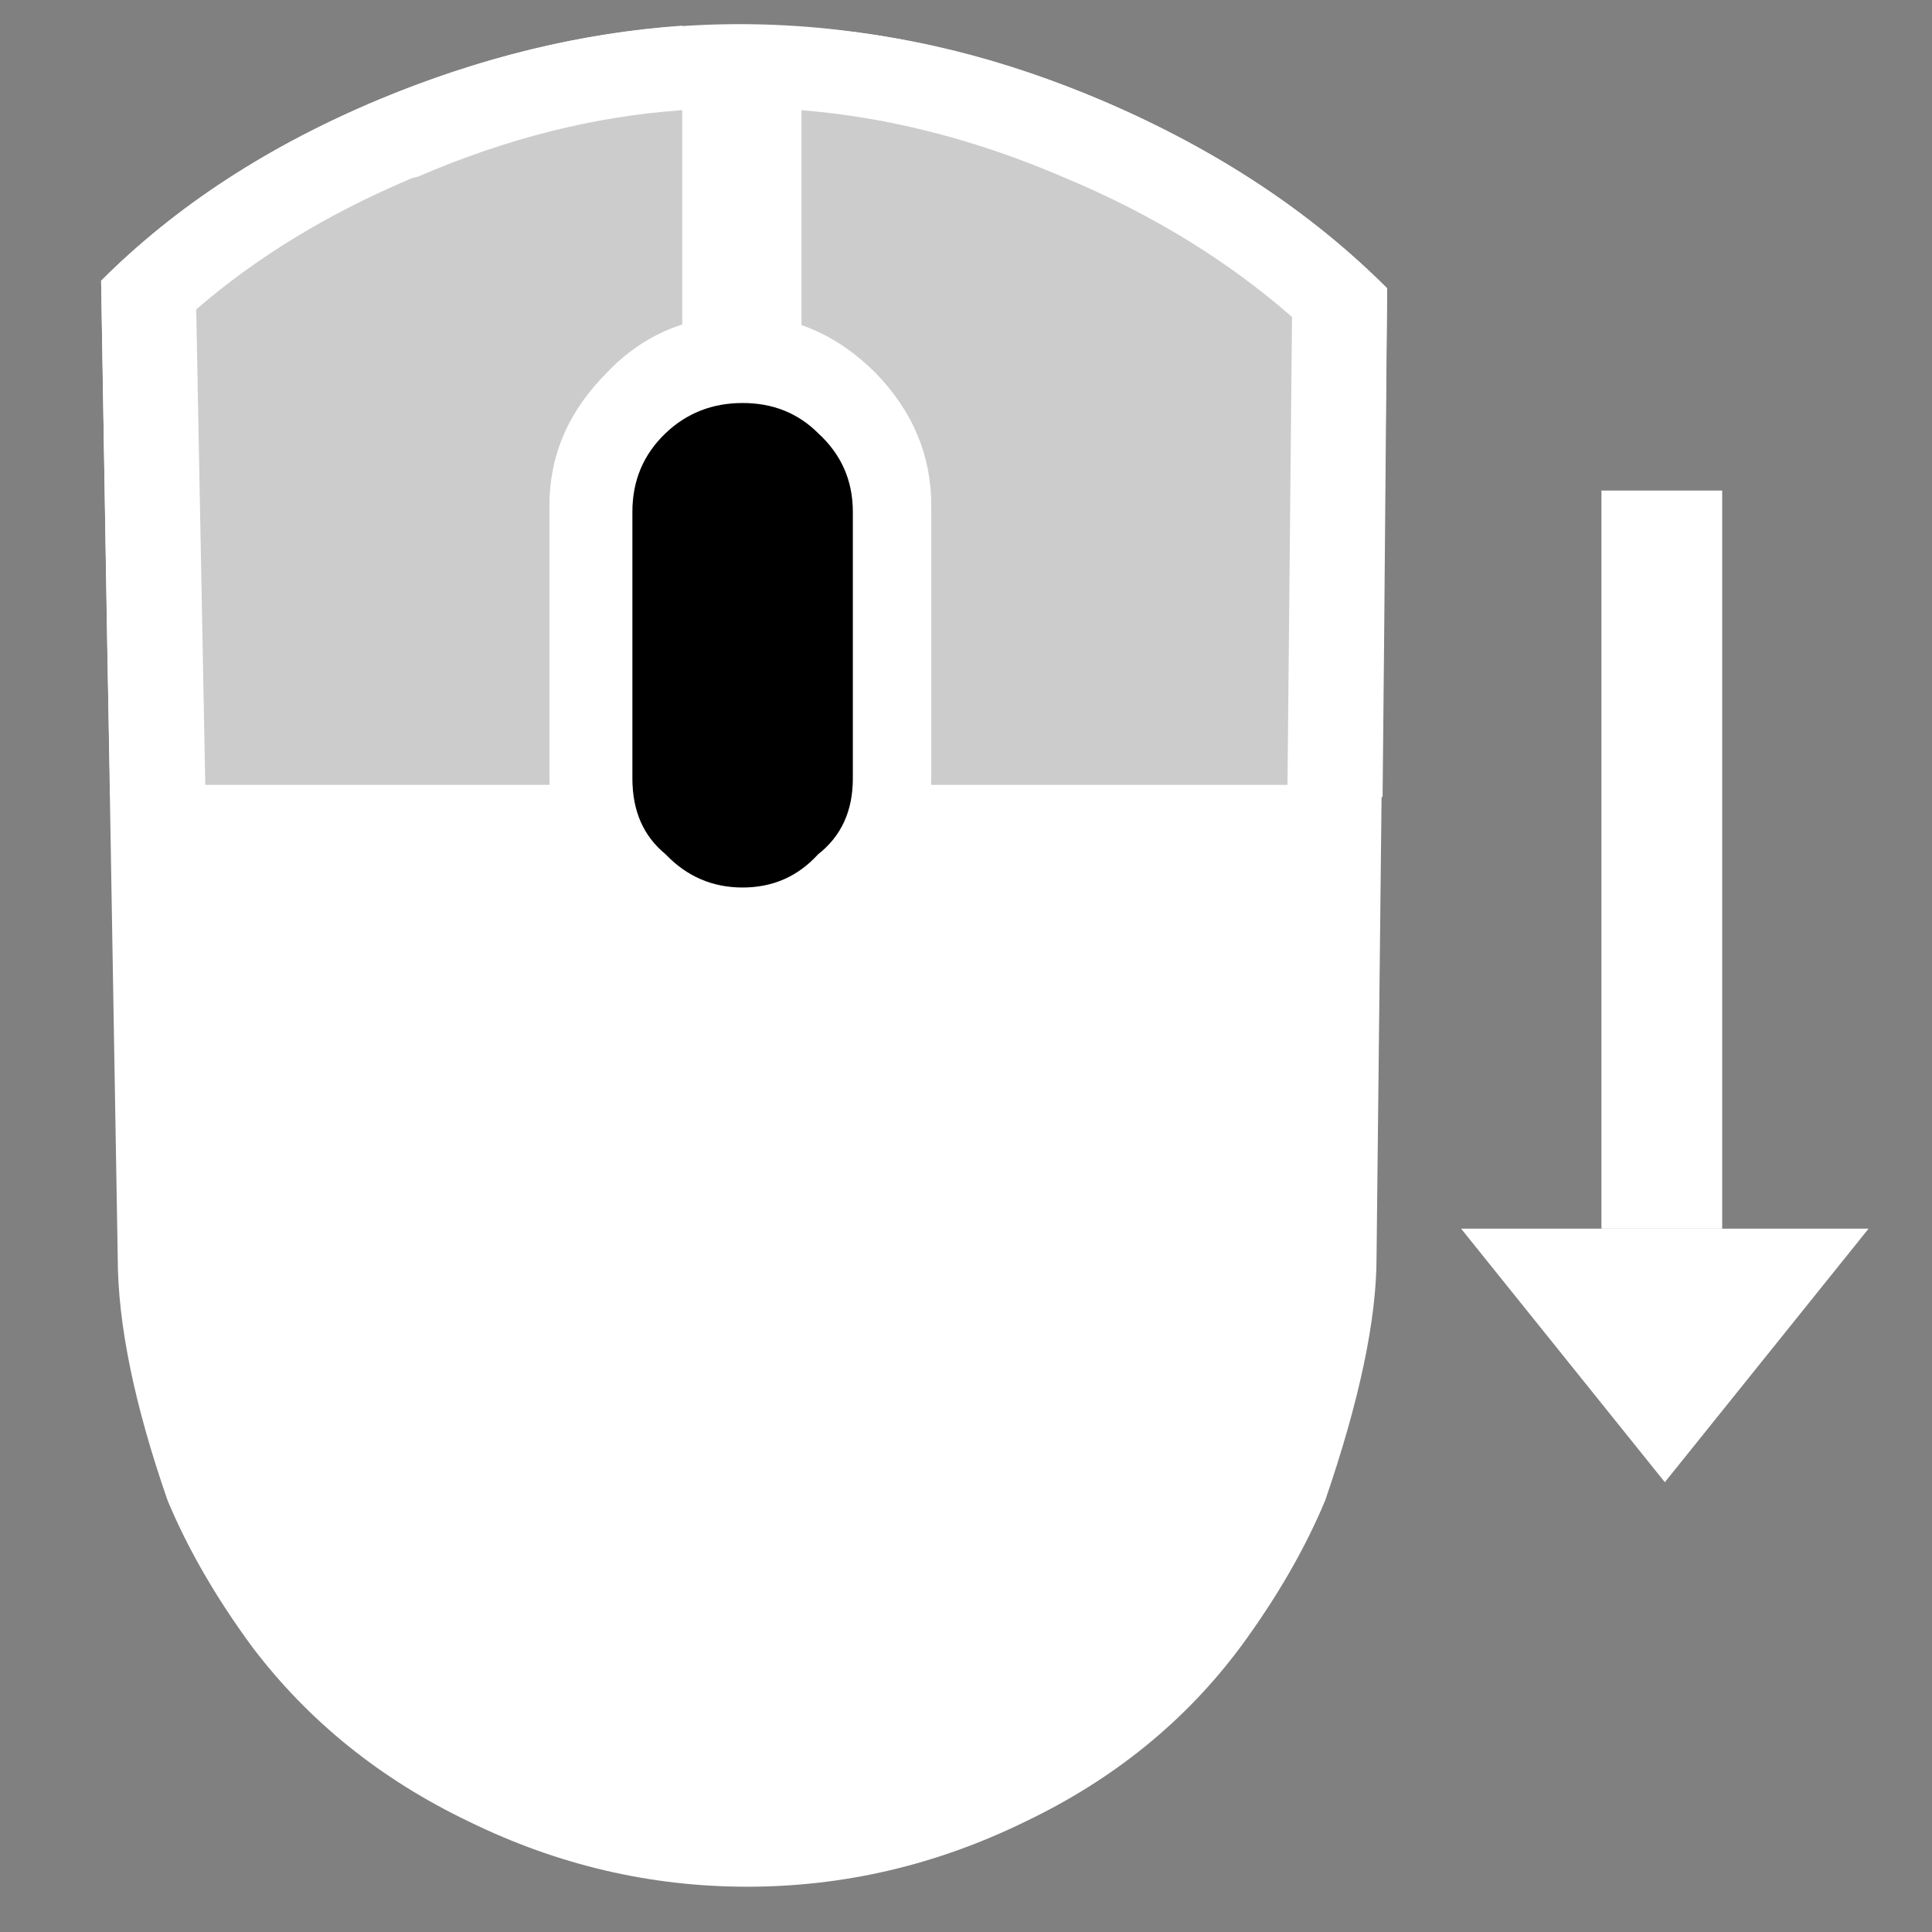 <?xml version="1.0" encoding="UTF-8" standalone="no"?>
<svg xmlns:ffdec="https://www.free-decompiler.com/flash" xmlns:xlink="http://www.w3.org/1999/xlink" ffdec:objectType="shape" height="64.0px" width="64.0px" xmlns="http://www.w3.org/2000/svg">
  <rect width="100%" height="100%" fill="#808080" stroke="none"/>
  <g transform="matrix(1.0, 0.0, 0.0, 1.0, 0.0, 0.0)">
    <path d="M64.0 64.0 L0.0 64.0 0.0 0.0 64.0 0.0 64.0 64.0" fill="#ff00ff" fill-opacity="0.0" fill-rule="evenodd" stroke="none"/>
    <path d="M57.05 40.7 L53.05 40.7 53.05 16.25 57.05 16.25 57.05 40.7" fill="#ffffff" fill-rule="evenodd" stroke="none"/>
    <path d="M61.9 40.7 L55.15 49.1 48.4 40.7 61.9 40.7" fill="#ffffff" fill-rule="evenodd" stroke="none"/>
    <path d="M45.95 9.55 L45.85 21.3 45.8 26.4 3.65 26.4 3.55 21.3 3.35 9.3 Q7.05 5.6 12.55 3.3 17.6 1.2 22.6 0.85 L22.6 14.85 26.55 14.85 26.55 0.9 Q31.55 1.2 36.55 3.35 42.15 5.75 45.95 9.55" fill="#ffffff" fill-rule="evenodd" stroke="none"/>
    <path d="M45.95 9.55 L45.6 41.65 Q45.6 44.75 43.9 49.7 42.9 52.1 41.1 54.55 38.35 58.25 33.95 60.35 29.55 62.5 24.75 62.5 19.95 62.5 15.55 60.35 11.15 58.25 8.35 54.55 6.55 52.1 5.55 49.7 3.9 44.95 3.9 41.65 L3.35 9.3 Q7.05 5.6 12.55 3.3 18.55 0.8 24.5 0.8 30.5 0.8 36.55 3.35 42.15 5.75 45.95 9.55" fill="#ffffff" fill-rule="evenodd" stroke="none"/>
    <path d="M42.65 26.0 L6.8 26.0 6.5 10.25 Q9.5 7.65 13.65 5.9 L13.85 5.85 Q18.25 3.95 22.6 3.65 L22.6 14.45 26.55 14.45 26.55 3.65 Q30.9 4.0 35.3 5.9 39.6 7.7 42.8 10.5 L42.65 26.0" fill="#cccccc" fill-rule="evenodd" stroke="none"/>
    <path d="M29.0 12.35 Q30.85 14.25 30.85 16.75 L30.85 25.7 Q30.85 28.3 29.0 30.2 27.1 32.1 24.6 32.1 21.9 32.1 20.1 30.2 18.2 28.3 18.2 25.7 L18.2 16.75 Q18.2 14.25 20.1 12.35 21.9 10.45 24.6 10.45 27.1 10.45 29.0 12.35 M22.05 14.35 Q20.95 15.4 20.95 16.95 L20.95 25.8 Q20.95 27.4 22.05 28.3 23.1 29.4 24.6 29.4 26.1 29.4 27.1 28.3 28.25 27.4 28.25 25.8 L28.25 16.95 Q28.25 15.4 27.1 14.35 26.1 13.35 24.6 13.35 23.1 13.35 22.05 14.35" fill="#ffffff" fill-rule="evenodd" stroke="none"/>
    <path d="M22.05 14.35 Q23.1 13.35 24.6 13.35 26.1 13.35 27.1 14.35 28.25 15.4 28.25 16.95 L28.25 25.8 Q28.25 27.4 27.1 28.3 26.1 29.4 24.6 29.4 23.1 29.4 22.05 28.3 20.95 27.4 20.95 25.8 L20.95 16.95 Q20.95 15.4 22.05 14.35" fill="#000000" fill-rule="evenodd" stroke="none"/>
  </g>
</svg>
